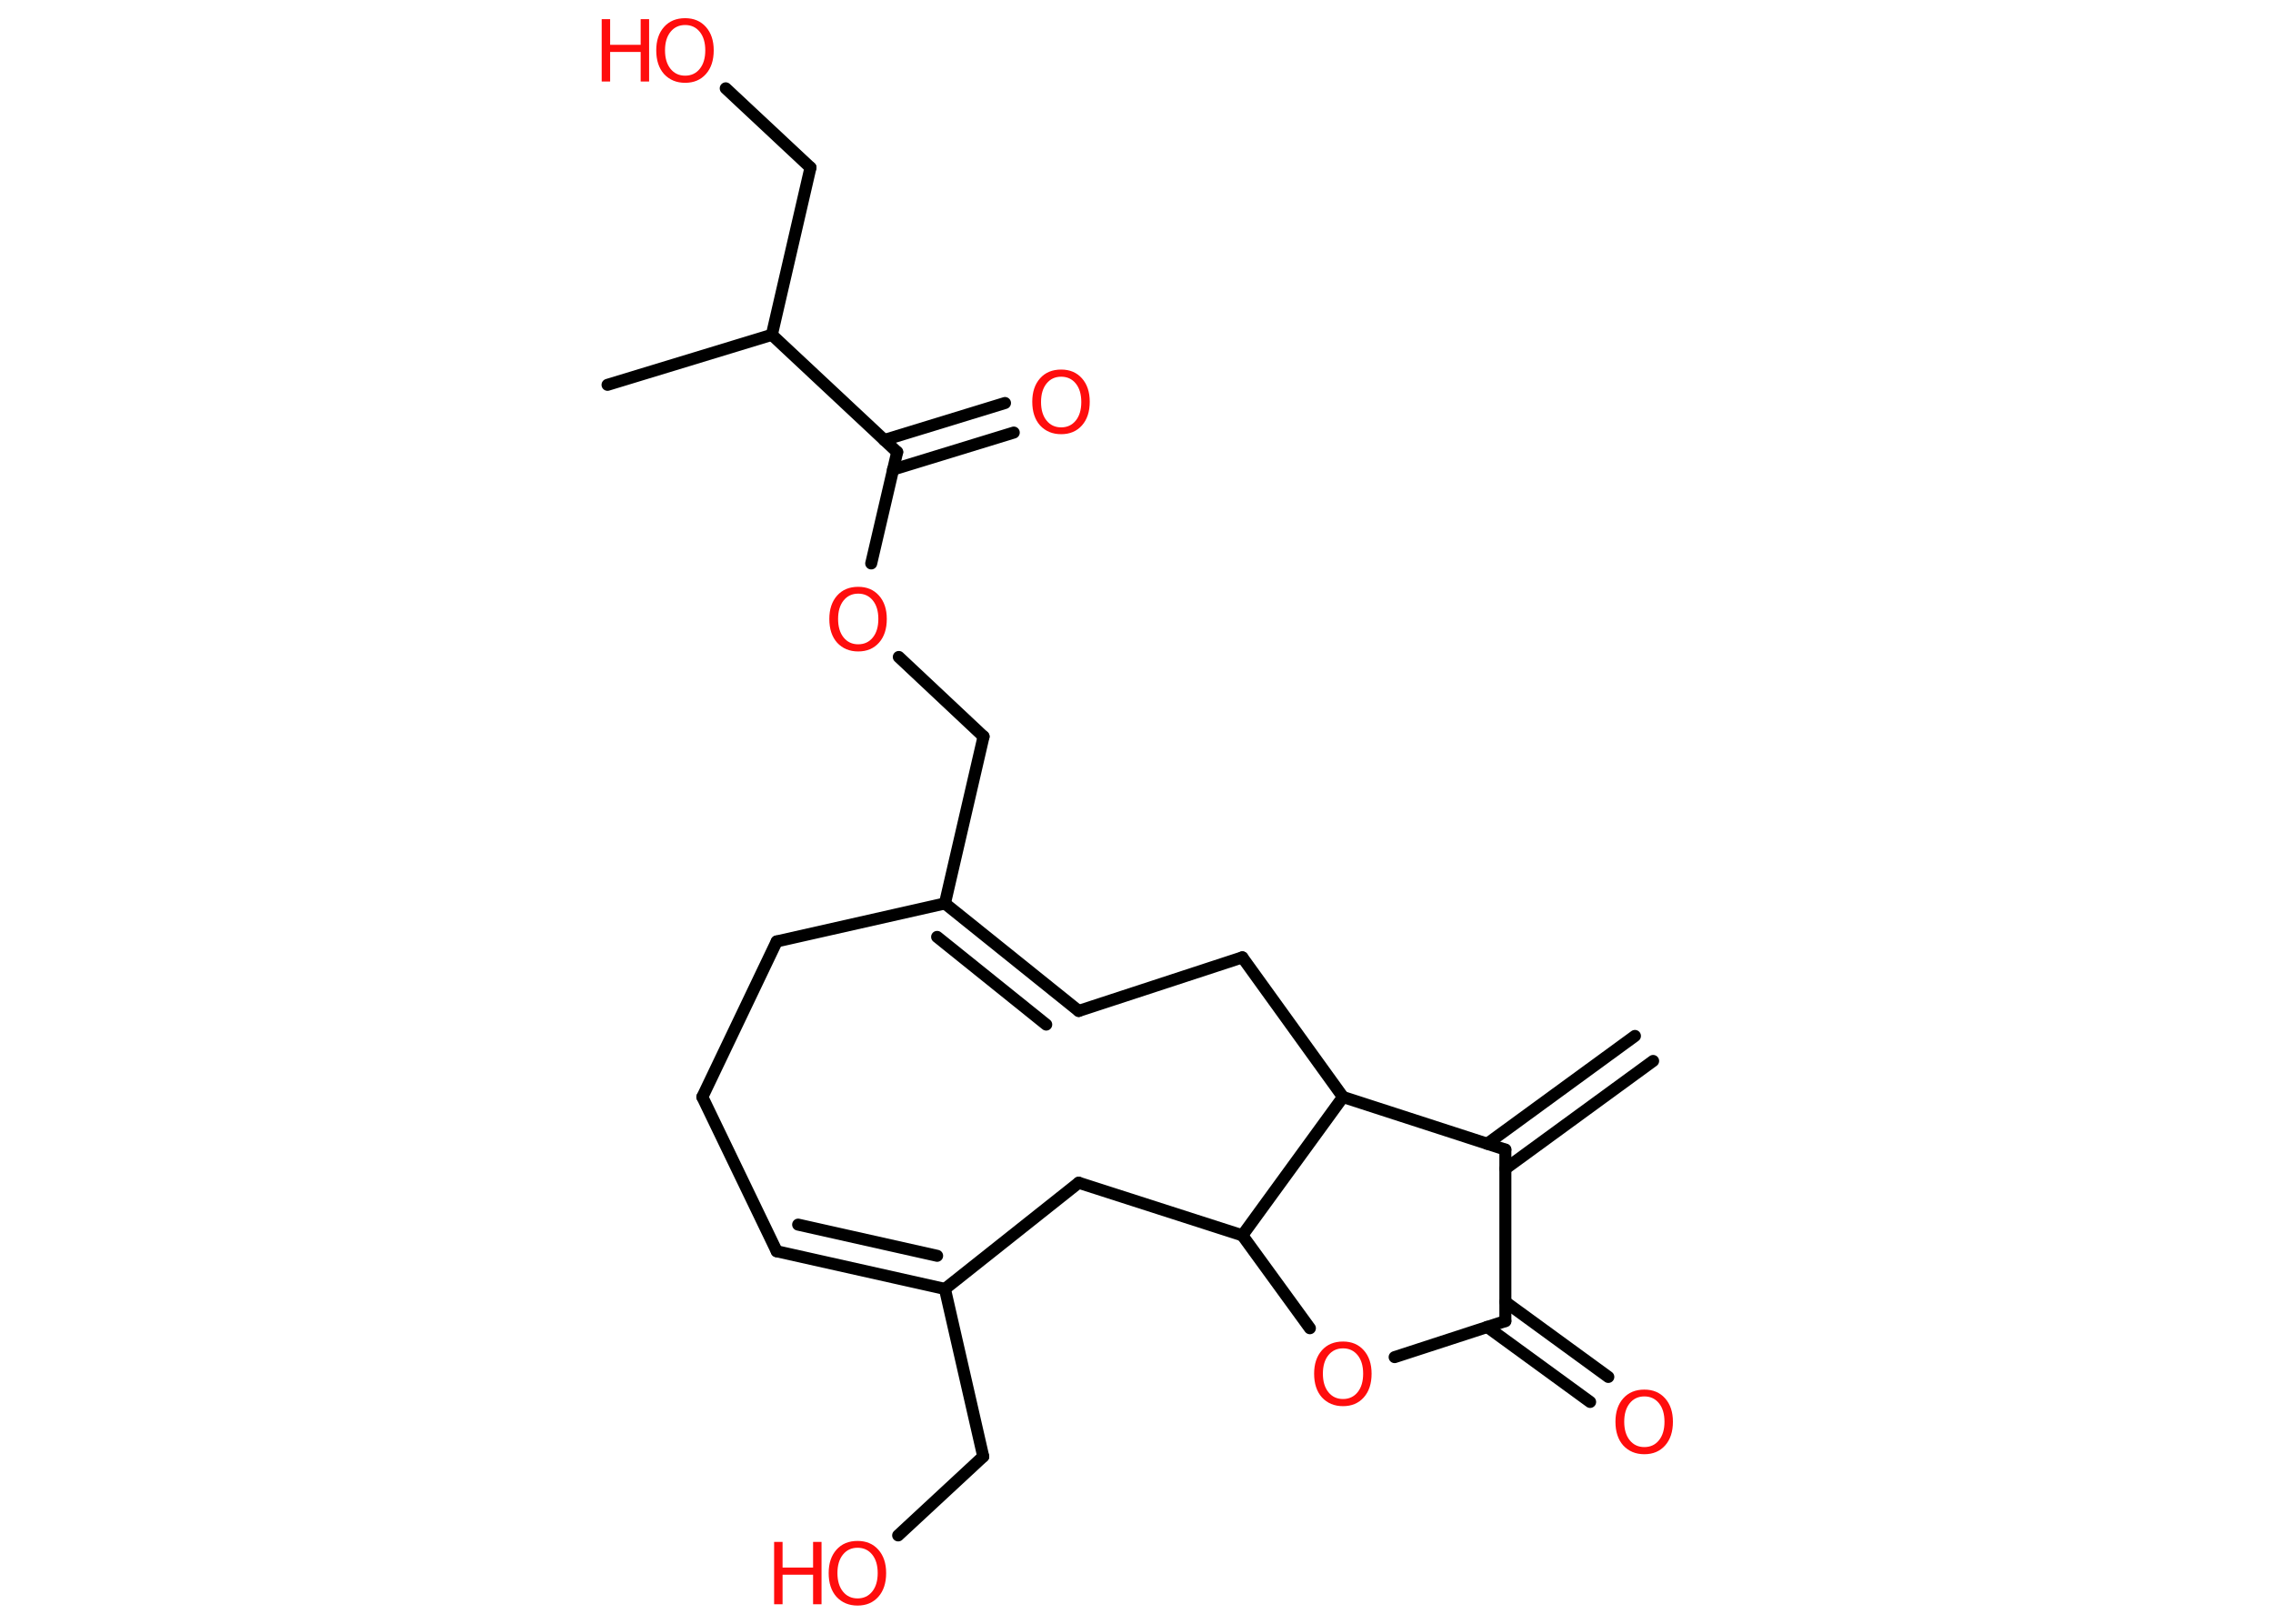 <?xml version='1.0' encoding='UTF-8'?>
<!DOCTYPE svg PUBLIC "-//W3C//DTD SVG 1.1//EN" "http://www.w3.org/Graphics/SVG/1.1/DTD/svg11.dtd">
<svg version='1.2' xmlns='http://www.w3.org/2000/svg' xmlns:xlink='http://www.w3.org/1999/xlink' width='70.0mm' height='50.0mm' viewBox='0 0 70.0 50.0'>
  <desc>Generated by the Chemistry Development Kit (http://github.com/cdk)</desc>
  <g stroke-linecap='round' stroke-linejoin='round' stroke='#000000' stroke-width='.37' fill='#FF0D0D'>
    <rect x='.0' y='.0' width='70.0' height='50.0' fill='#FFFFFF' stroke='none'/>
    <g id='mol1' class='mol'>
      <g id='mol1bnd1' class='bond'>
        <line x1='50.91' y1='32.67' x2='46.36' y2='35.99'/>
        <line x1='50.35' y1='31.9' x2='45.8' y2='35.22'/>
      </g>
      <line id='mol1bnd2' class='bond' x1='46.36' y1='35.4' x2='46.36' y2='40.68'/>
      <g id='mol1bnd3' class='bond'>
        <line x1='46.36' y1='40.09' x2='49.53' y2='42.4'/>
        <line x1='45.8' y1='40.86' x2='48.97' y2='43.17'/>
      </g>
      <line id='mol1bnd4' class='bond' x1='46.36' y1='40.68' x2='42.95' y2='41.79'/>
      <line id='mol1bnd5' class='bond' x1='40.34' y1='40.9' x2='38.26' y2='38.04'/>
      <line id='mol1bnd6' class='bond' x1='38.26' y1='38.04' x2='33.22' y2='36.42'/>
      <line id='mol1bnd7' class='bond' x1='33.22' y1='36.42' x2='29.1' y2='39.69'/>
      <line id='mol1bnd8' class='bond' x1='29.1' y1='39.69' x2='30.28' y2='44.85'/>
      <line id='mol1bnd9' class='bond' x1='30.28' y1='44.85' x2='27.66' y2='47.28'/>
      <g id='mol1bnd10' class='bond'>
        <line x1='23.92' y1='38.53' x2='29.1' y2='39.69'/>
        <line x1='24.58' y1='37.71' x2='28.86' y2='38.67'/>
      </g>
      <line id='mol1bnd11' class='bond' x1='23.92' y1='38.53' x2='21.63' y2='33.78'/>
      <line id='mol1bnd12' class='bond' x1='21.63' y1='33.78' x2='23.92' y2='28.99'/>
      <line id='mol1bnd13' class='bond' x1='23.92' y1='28.99' x2='29.1' y2='27.82'/>
      <line id='mol1bnd14' class='bond' x1='29.1' y1='27.82' x2='30.29' y2='22.68'/>
      <line id='mol1bnd15' class='bond' x1='30.29' y1='22.68' x2='27.68' y2='20.23'/>
      <line id='mol1bnd16' class='bond' x1='26.83' y1='17.35' x2='27.63' y2='13.92'/>
      <g id='mol1bnd17' class='bond'>
        <line x1='27.23' y1='13.55' x2='30.95' y2='12.41'/>
        <line x1='27.5' y1='14.46' x2='31.22' y2='13.32'/>
      </g>
      <line id='mol1bnd18' class='bond' x1='27.63' y1='13.92' x2='23.77' y2='10.31'/>
      <line id='mol1bnd19' class='bond' x1='23.77' y1='10.31' x2='18.71' y2='11.85'/>
      <line id='mol1bnd20' class='bond' x1='23.77' y1='10.31' x2='24.96' y2='5.16'/>
      <line id='mol1bnd21' class='bond' x1='24.96' y1='5.16' x2='22.35' y2='2.72'/>
      <g id='mol1bnd22' class='bond'>
        <line x1='29.1' y1='27.82' x2='33.22' y2='31.13'/>
        <line x1='28.86' y1='28.85' x2='32.22' y2='31.55'/>
      </g>
      <line id='mol1bnd23' class='bond' x1='33.22' y1='31.13' x2='38.26' y2='29.48'/>
      <line id='mol1bnd24' class='bond' x1='38.26' y1='29.48' x2='41.36' y2='33.78'/>
      <line id='mol1bnd25' class='bond' x1='46.36' y1='35.4' x2='41.36' y2='33.78'/>
      <line id='mol1bnd26' class='bond' x1='38.26' y1='38.04' x2='41.36' y2='33.78'/>
      <path id='mol1atm4' class='atom' d='M50.64 43.0q-.28 .0 -.45 .21q-.17 .21 -.17 .57q.0 .36 .17 .57q.17 .21 .45 .21q.28 .0 .45 -.21q.17 -.21 .17 -.57q.0 -.36 -.17 -.57q-.17 -.21 -.45 -.21zM50.64 42.79q.4 .0 .64 .27q.24 .27 .24 .72q.0 .46 -.24 .73q-.24 .27 -.64 .27q-.4 .0 -.65 -.27q-.24 -.27 -.24 -.73q.0 -.45 .24 -.72q.24 -.27 .65 -.27z' stroke='none'/>
      <path id='mol1atm5' class='atom' d='M41.36 41.52q-.28 .0 -.45 .21q-.17 .21 -.17 .57q.0 .36 .17 .57q.17 .21 .45 .21q.28 .0 .45 -.21q.17 -.21 .17 -.57q.0 -.36 -.17 -.57q-.17 -.21 -.45 -.21zM41.36 41.31q.4 .0 .64 .27q.24 .27 .24 .72q.0 .46 -.24 .73q-.24 .27 -.64 .27q-.4 .0 -.65 -.27q-.24 -.27 -.24 -.73q.0 -.45 .24 -.72q.24 -.27 .65 -.27z' stroke='none'/>
      <g id='mol1atm10' class='atom'>
        <path d='M26.41 47.66q-.28 .0 -.45 .21q-.17 .21 -.17 .57q.0 .36 .17 .57q.17 .21 .45 .21q.28 .0 .45 -.21q.17 -.21 .17 -.57q.0 -.36 -.17 -.57q-.17 -.21 -.45 -.21zM26.41 47.45q.4 .0 .64 .27q.24 .27 .24 .72q.0 .46 -.24 .73q-.24 .27 -.64 .27q-.4 .0 -.65 -.27q-.24 -.27 -.24 -.73q.0 -.45 .24 -.72q.24 -.27 .65 -.27z' stroke='none'/>
        <path d='M23.84 47.48h.26v.79h.94v-.79h.26v1.92h-.26v-.91h-.94v.91h-.26v-1.92z' stroke='none'/>
      </g>
      <path id='mol1atm16' class='atom' d='M26.43 18.28q-.28 .0 -.45 .21q-.17 .21 -.17 .57q.0 .36 .17 .57q.17 .21 .45 .21q.28 .0 .45 -.21q.17 -.21 .17 -.57q.0 -.36 -.17 -.57q-.17 -.21 -.45 -.21zM26.43 18.07q.4 .0 .64 .27q.24 .27 .24 .72q.0 .46 -.24 .73q-.24 .27 -.64 .27q-.4 .0 -.65 -.27q-.24 -.27 -.24 -.73q.0 -.45 .24 -.72q.24 -.27 .65 -.27z' stroke='none'/>
      <path id='mol1atm18' class='atom' d='M32.68 11.6q-.28 .0 -.45 .21q-.17 .21 -.17 .57q.0 .36 .17 .57q.17 .21 .45 .21q.28 .0 .45 -.21q.17 -.21 .17 -.57q.0 -.36 -.17 -.57q-.17 -.21 -.45 -.21zM32.68 11.38q.4 .0 .64 .27q.24 .27 .24 .72q.0 .46 -.24 .73q-.24 .27 -.64 .27q-.4 .0 -.65 -.27q-.24 -.27 -.24 -.73q.0 -.45 .24 -.72q.24 -.27 .65 -.27z' stroke='none'/>
      <g id='mol1atm22' class='atom'>
        <path d='M21.1 .77q-.28 .0 -.45 .21q-.17 .21 -.17 .57q.0 .36 .17 .57q.17 .21 .45 .21q.28 .0 .45 -.21q.17 -.21 .17 -.57q.0 -.36 -.17 -.57q-.17 -.21 -.45 -.21zM21.1 .56q.4 .0 .64 .27q.24 .27 .24 .72q.0 .46 -.24 .73q-.24 .27 -.64 .27q-.4 .0 -.65 -.27q-.24 -.27 -.24 -.73q.0 -.45 .24 -.72q.24 -.27 .65 -.27z' stroke='none'/>
        <path d='M18.53 .59h.26v.79h.94v-.79h.26v1.92h-.26v-.91h-.94v.91h-.26v-1.92z' stroke='none'/>
      </g>
    </g>
  </g>
</svg>
